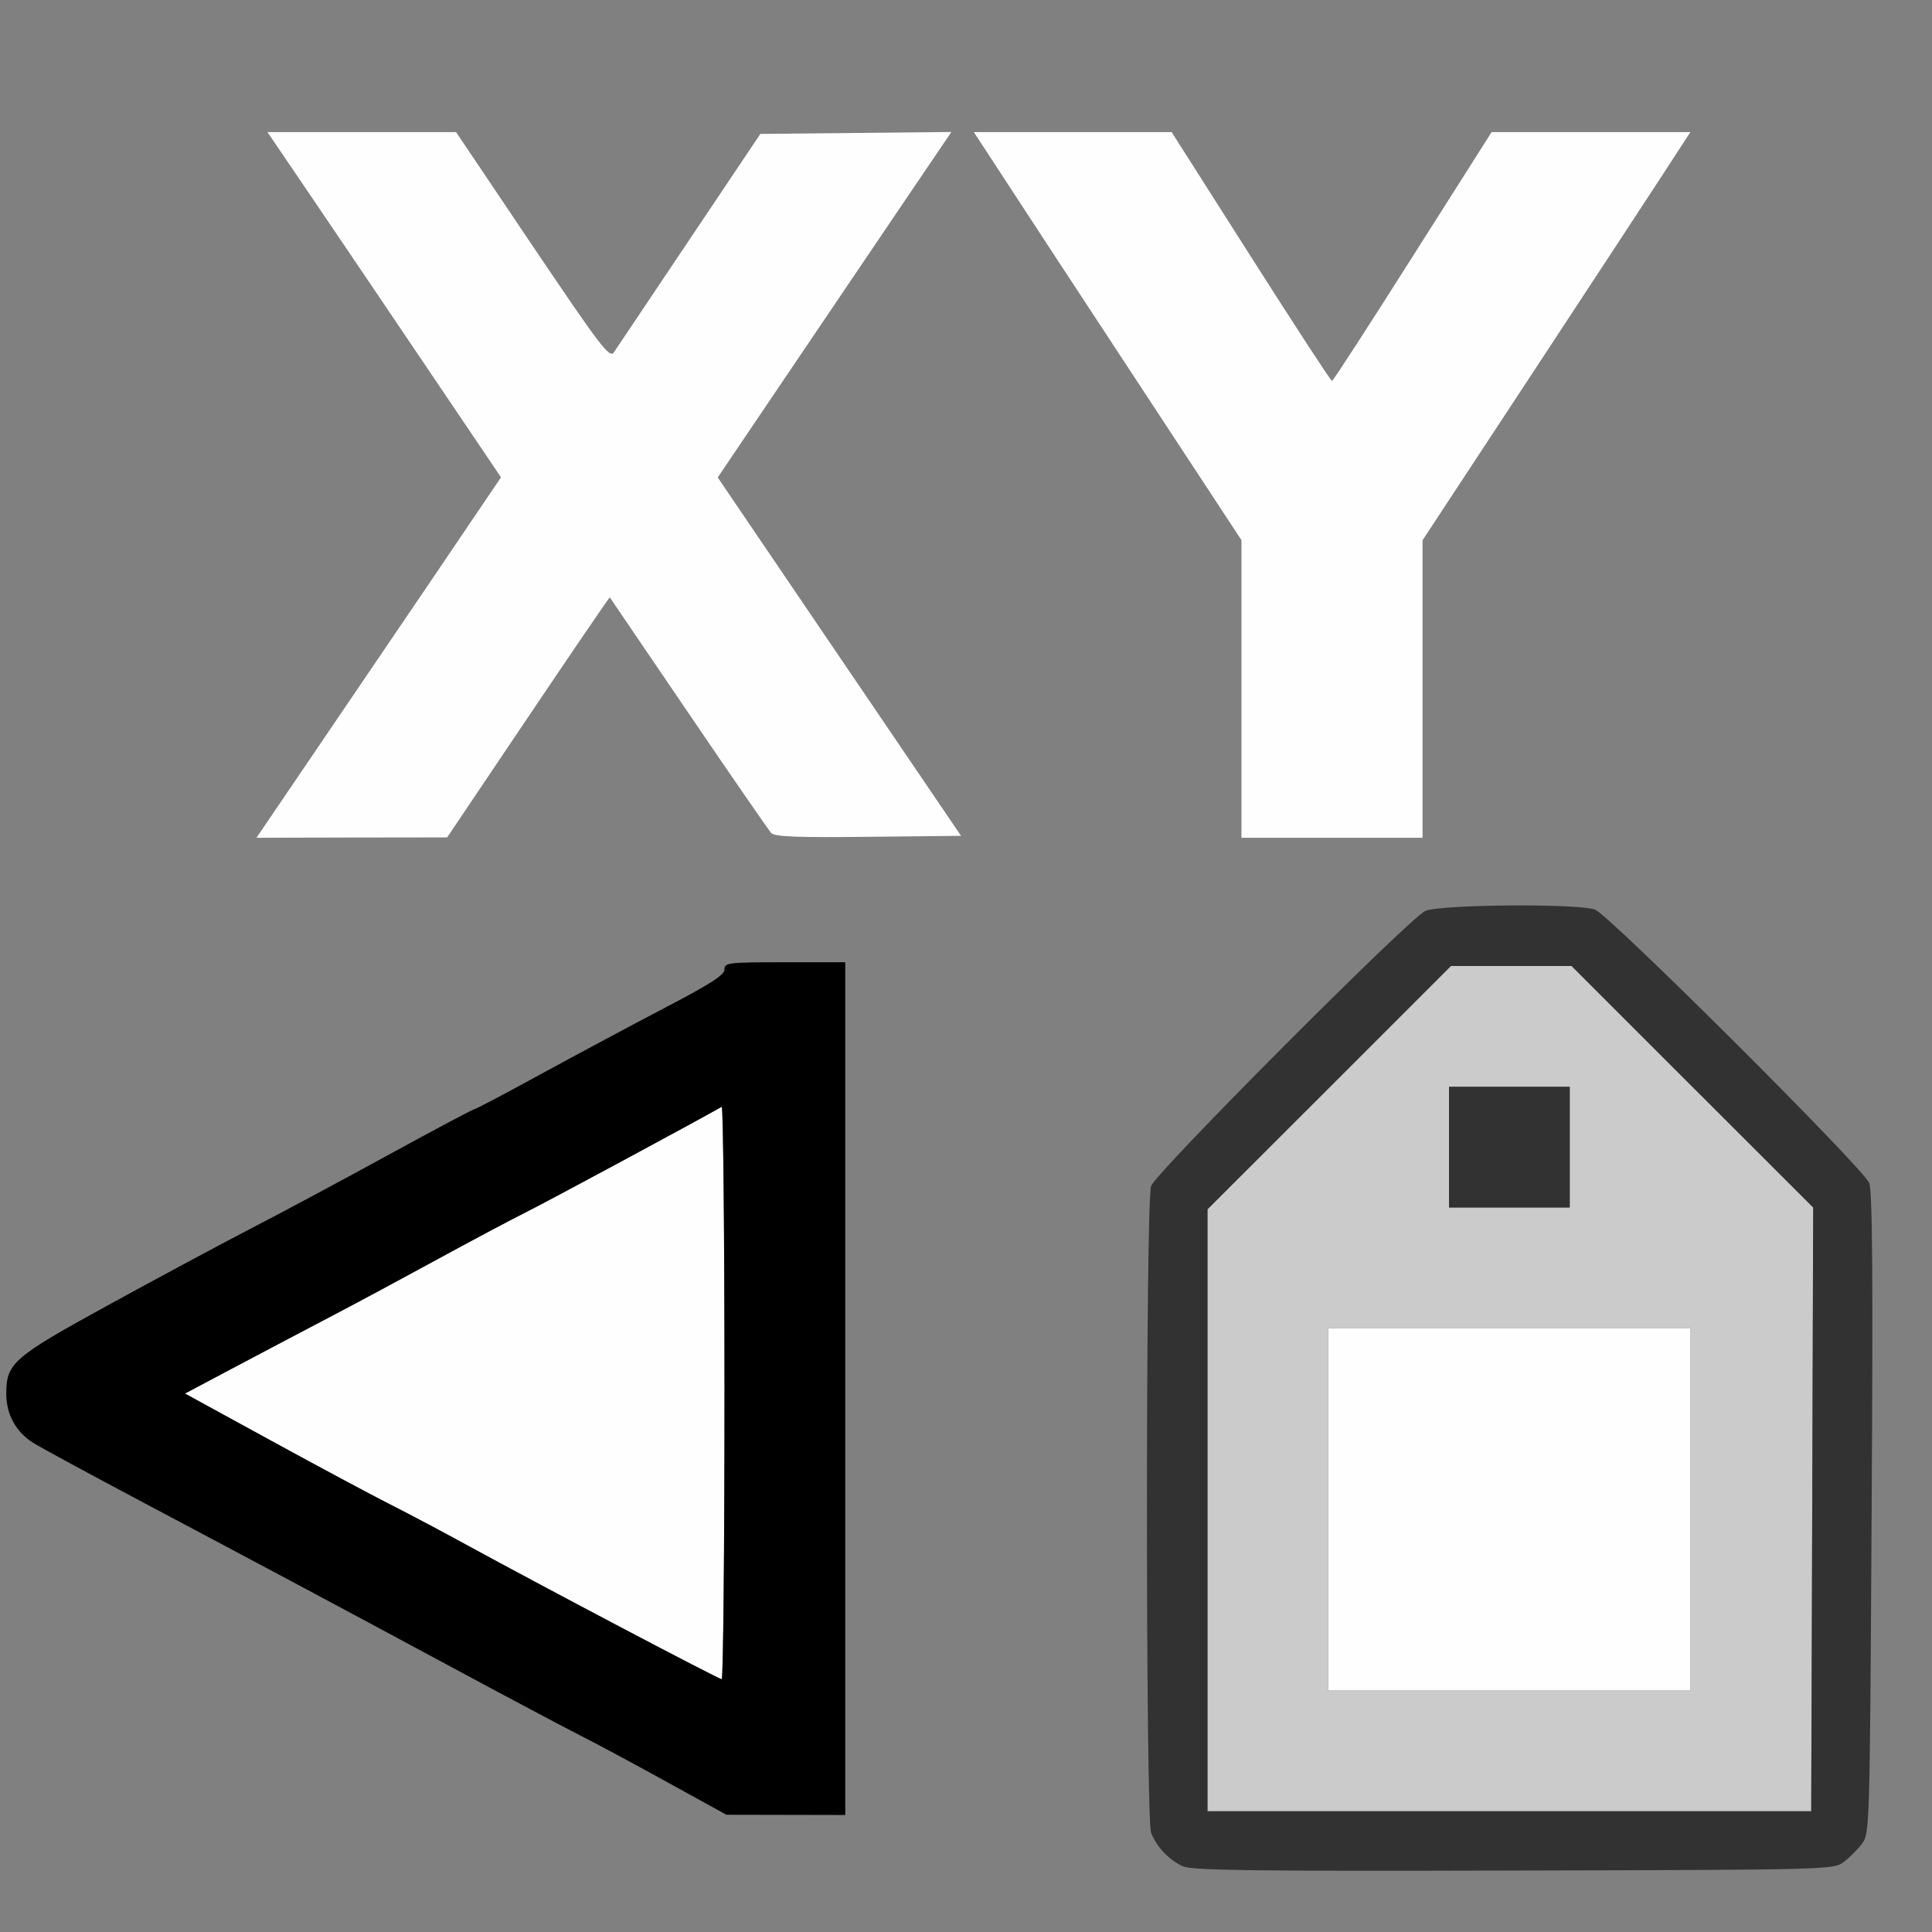 <?xml version="1.0" encoding="UTF-8" standalone="no"?>
<!-- Created with Inkscape (http://www.inkscape.org/) -->

<svg
   version="1.1"
   id="svg2"
   width="1600"
   height="1600"
   viewBox="0 0 1600 1600"
   sodipodi:docname="attribute_separate_xyz.svg"
   inkscape:version="1.2.2 (732a01da63, 2022-12-09)"
   xmlns:inkscape="http://www.inkscape.org/namespaces/inkscape"
   xmlns:sodipodi="http://sodipodi.sourceforge.net/DTD/sodipodi-0.dtd"
   xmlns="http://www.w3.org/2000/svg"
   xmlns:svg="http://www.w3.org/2000/svg"
   xmlns:rdf="http://www.w3.org/1999/02/22-rdf-syntax-ns#"
   xmlns:cc="http://creativecommons.org/ns#"
   xmlns:dc="http://purl.org/dc/elements/1.1/">
  <rect x="0" y="0" width="1600" height="1600" fill="#808080" stroke="none"/>
  <defs
     id="defs6" />
  <sodipodi:namedview
     pagecolor="#808080"
     bordercolor="#666666"
     borderopacity="1"
     objecttolerance="10"
     gridtolerance="10"
     guidetolerance="10"
     inkscape:pageopacity="0"
     inkscape:pageshadow="2"
     inkscape:window-width="1993"
     inkscape:window-height="1009"
     id="namedview4"
     showgrid="false"
     inkscape:zoom="0.5"
     inkscape:cx="3"
     inkscape:cy="8"
     inkscape:window-x="-8"
     inkscape:window-y="-8"
     inkscape:window-maximized="1"
     inkscape:current-layer="ATTRIBUTE_SEPARATE_XYZ"
     inkscape:showpageshadow="0"
     inkscape:pagecheckerboard="true"
     inkscape:deskcolor="#d1d1d1" />
  <g
     id="ATTRIBUTE_SEPARATE_XYZ"
     transform="matrix(100,0,0,100,0,4.9999997e-5)"
     style="stroke-width:0.011">
    <path
       style="fill:none;stroke-width:0"
       d="M 0,8 V 0 h 8 8 v 8 8 H 8 0 Z m 15.269,7.42 c 0.047,-0.035 0.115,-0.103 0.151,-0.151 0.064,-0.085 0.065,-0.121 0.08,-2.732 0.012,-1.953 0.006,-2.671 -0.02,-2.74 -0.046,-0.12 -2.152,-2.22 -2.271,-2.264 -0.139,-0.052 -1.282,-0.043 -1.405,0.011 -0.129,0.056 -2.227,2.162 -2.271,2.279 -0.046,0.123 -0.045,5.234 6.25e-4,5.355 0.044,0.117 0.148,0.227 0.264,0.279 0.076,0.034 0.582,0.041 2.74,0.035 2.618,-0.007 2.647,-0.007 2.732,-0.071 z M 7,11.5 V 7.969 H 6.5 C 6.028,7.969 6,7.972 6,8.029 6,8.074 5.882,8.15 5.508,8.345 5.237,8.487 4.775,8.734 4.48,8.895 4.186,9.056 3.936,9.188 3.924,9.188 3.913,9.188 3.592,9.359 3.21,9.568 2.828,9.777 2.319,10.05 2.078,10.174 1.837,10.299 1.311,10.581 0.908,10.802 c -0.801,0.439 -0.856,0.486 -0.856,0.741 2.1407e-4,0.171 0.08,0.316 0.222,0.405 0.064,0.04 0.475,0.263 0.913,0.495 0.976,0.517 1.529,0.813 2.562,1.368 0.438,0.236 0.909,0.486 1.047,0.556 0.138,0.07 0.468,0.247 0.734,0.394 l 0.484,0.267 0.492,0.001 L 7,15.031 Z M 4.374,5.938 c 0.369,-0.548 0.673,-0.994 0.676,-0.991 0.002,0.003 0.296,0.435 0.652,0.959 0.356,0.524 0.665,0.971 0.685,0.993 0.029,0.03 0.217,0.038 0.805,0.031 L 7.959,6.922 6.951,5.438 5.944,3.954 6.493,3.141 C 6.795,2.694 7.23,2.05 7.461,1.71 l 0.419,-0.618 -0.791,0.008 -0.791,0.008 -0.587,0.875 C 5.387,2.466 5.105,2.886 5.084,2.918 5.049,2.97 4.977,2.876 4.411,2.035 L 3.778,1.094 H 2.996 2.215 L 2.602,1.664 C 2.815,1.978 3.25,2.621 3.569,3.094 L 4.149,3.953 3.567,4.813 C 3.246,5.285 2.791,5.957 2.554,6.305 L 2.124,6.938 2.914,6.936 3.703,6.935 Z M 11.781,5.706 V 4.474 l 0.88,-1.339 c 0.484,-0.736 0.983,-1.497 1.109,-1.69 L 13.998,1.094 H 13.175 12.353 L 11.7,2.124 C 11.341,2.691 11.04,3.155 11.031,3.155 11.023,3.156 10.72,2.692 10.359,2.125 L 9.703,1.094 8.884,1.094 8.065,1.094 8.325,1.492 C 8.467,1.711 8.966,2.472 9.433,3.182 L 10.281,4.473 V 5.705 6.938 h 0.75 0.75 z"
       id="path827"
       inkscape:connector-curvature="0" />
    <path
       style="fill:#fefefe;stroke-width:0"
       d="M 11,12.5 V 11 H 12.5 14 V 12.5 14 H 12.5 11 Z m -5.891,0.959 c -0.464,-0.245 -1.012,-0.538 -1.219,-0.651 -0.206,-0.113 -0.502,-0.269 -0.656,-0.348 -0.155,-0.078 -0.601,-0.317 -0.992,-0.531 l -0.711,-0.389 0.445,-0.236 C 2.221,11.175 2.577,10.988 2.766,10.889 2.955,10.79 3.338,10.585 3.618,10.432 3.898,10.279 4.228,10.103 4.352,10.041 4.52,9.958 5.794,9.271 5.977,9.166 5.989,9.159 6,10.222 6,11.529 6,12.837 5.989,13.906 5.977,13.906 5.964,13.905 5.573,13.704 5.109,13.459 Z M 2.554,6.305 C 2.791,5.957 3.246,5.285 3.567,4.813 L 4.149,3.953 3.569,3.094 C 3.25,2.621 2.815,1.978 2.602,1.664 L 2.215,1.094 h 0.781 0.781 l 0.633,0.941 C 4.977,2.876 5.049,2.97 5.084,2.918 5.105,2.886 5.387,2.466 5.71,1.984 l 0.587,-0.875 0.791,-0.008 0.791,-0.008 -0.419,0.618 C 7.23,2.05 6.795,2.694 6.493,3.141 L 5.944,3.954 6.951,5.438 7.959,6.922 7.192,6.93 C 6.605,6.937 6.416,6.929 6.387,6.899 6.367,6.877 6.058,6.43 5.702,5.906 5.346,5.382 5.052,4.95 5.05,4.947 5.047,4.944 4.743,5.39 4.374,5.938 L 3.703,6.935 2.914,6.936 2.124,6.938 Z M 10.281,5.705 V 4.473 L 9.433,3.182 C 8.966,2.472 8.467,1.711 8.325,1.492 L 8.065,1.094 8.884,1.094 9.703,1.094 10.359,2.125 c 0.361,0.567 0.663,1.031 0.672,1.03 0.009,-4.281e-4 0.309,-0.464 0.668,-1.031 L 12.353,1.094 h 0.823 0.823 l -0.229,0.352 c -0.126,0.193 -0.625,0.954 -1.109,1.69 L 11.781,4.474 V 5.706 6.938 h -0.75 -0.75 z"
       id="path825"
       inkscape:connector-curvature="0" />
    <path
       style="fill:#cbcbcb;stroke-width:0"
       d="M 10,12.508 V 10.015 L 11.008,9.008 12.016,8 h 0.5 0.5 l 1,1 1,1 -0.008,2.5 L 14.999,15 H 12.5 10 Z M 14,12.5 V 11 H 12.5 11 v 1.5 1.5 h 1.5 1.5 z m -1,-3 V 9 H 12.5 12 V 9.5 10 h 0.5 0.5 z"
       id="path823"
       inkscape:connector-curvature="0" />
    <path
       style="fill:#323232;stroke-width:0"
       d="M 9.797,15.456 C 9.682,15.405 9.578,15.295 9.533,15.178 9.487,15.056 9.487,9.946 9.533,9.822 9.576,9.705 11.675,7.6 11.804,7.544 c 0.123,-0.054 1.267,-0.063 1.405,-0.011 0.119,0.044 2.225,2.144 2.271,2.264 0.027,0.069 0.032,0.787 0.02,2.74 -0.015,2.612 -0.016,2.647 -0.08,2.732 -0.035,0.047 -0.103,0.115 -0.151,0.151 -0.085,0.064 -0.114,0.065 -2.732,0.071 -2.158,0.006 -2.663,-8.72e-4 -2.74,-0.035 z m 5.211,-2.956 0.008,-2.5 L 14.015,9 13.015,8 H 12.516 12.016 L 11.008,9.008 10,10.015 V 12.508 15 h 2.5 2.5 z M 12,9.5 V 9 H 12.5 13 V 9.5 10 H 12.5 12 Z"
       id="path821"
       inkscape:connector-curvature="0" />
    <path
       style="fill:#000000;stroke-width:0"
       d="M 5.531,14.762 C 5.265,14.615 4.934,14.437 4.797,14.368 4.659,14.298 4.188,14.048 3.75,13.812 2.717,13.256 2.163,12.961 1.188,12.444 0.749,12.211 0.338,11.989 0.274,11.948 0.132,11.859 0.052,11.714 0.052,11.543 0.052,11.288 0.107,11.241 0.908,10.802 1.311,10.581 1.837,10.299 2.078,10.174 2.319,10.05 2.828,9.777 3.21,9.568 3.592,9.359 3.913,9.188 3.924,9.188 3.936,9.188 4.186,9.056 4.48,8.895 4.775,8.734 5.237,8.487 5.508,8.345 5.882,8.15 6,8.074 6,8.029 6,7.972 6.028,7.969 6.5,7.969 H 7 V 11.5 15.031 L 6.508,15.03 6.016,15.029 5.531,14.762 Z M 6,11.529 C 6,10.222 5.989,9.159 5.977,9.166 5.794,9.271 4.52,9.958 4.352,10.041 c -0.124,0.062 -0.455,0.238 -0.734,0.39 -0.28,0.153 -0.663,0.359 -0.852,0.458 -0.189,0.099 -0.544,0.286 -0.789,0.416 l -0.445,0.236 0.711,0.389 c 0.391,0.214 0.838,0.453 0.992,0.531 0.155,0.078 0.45,0.235 0.656,0.348 0.607,0.332 2.06,1.097 2.086,1.098 C 5.989,13.906 6,12.837 6,11.529 Z"
       id="path819"
       inkscape:connector-curvature="0" />
  </g>
</svg>
